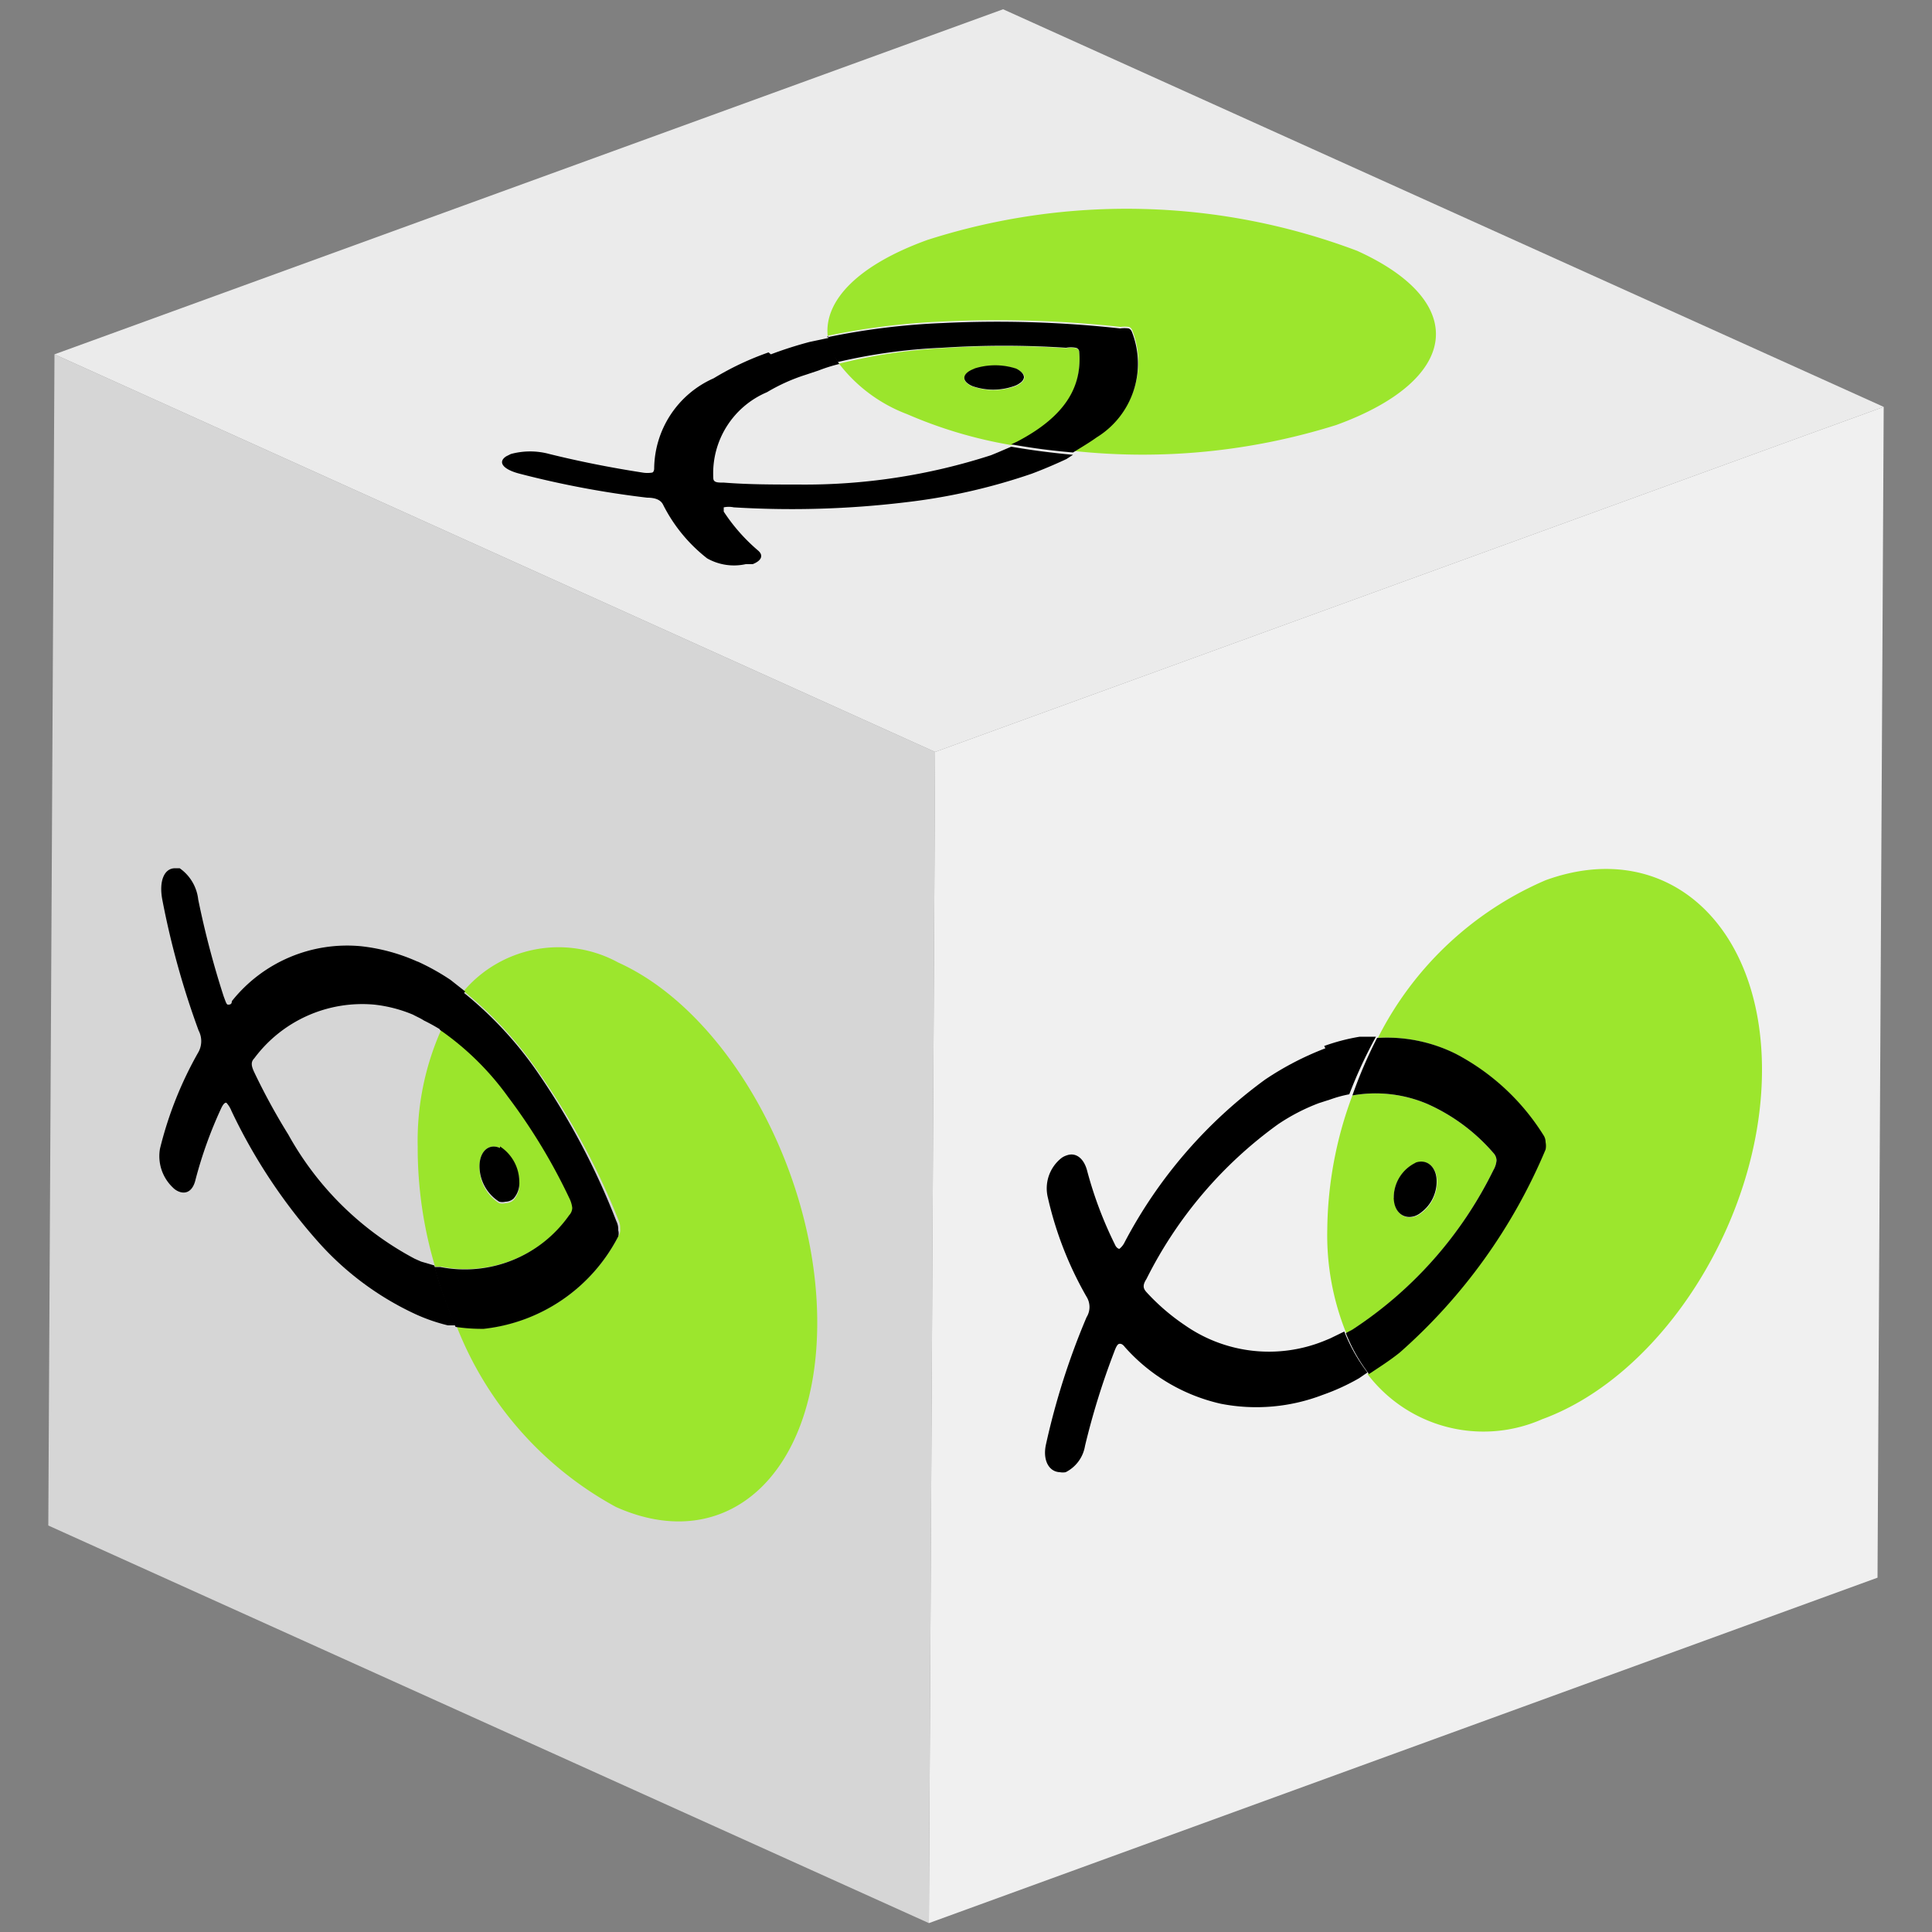 <svg id="Capa_1" data-name="Capa 1" xmlns="http://www.w3.org/2000/svg" xmlns:xlink="http://www.w3.org/1999/xlink" width="50" height="50" viewBox="0 0 50 50">
  <rect x="0" y="0" width="50" height="50" fill="#808080" stroke="none"/>
  <defs>
    <clipPath id="clip-path">
      <polygon points="24.04 49.77 1.25 39.48 1.41 9.17 24.2 19.46 24.04 49.77" fill="none"/>
    </clipPath>
    <clipPath id="clip-path-2">
      <polygon points="24.2 19.46 1.41 9.17 25.96 0.24 48.75 10.53 24.2 19.46" fill="none"/>
    </clipPath>
    <clipPath id="clip-path-3">
      <polygon points="48.75 10.53 48.59 40.83 24.04 49.77 24.2 19.46 48.75 10.53" fill="none"/>
    </clipPath>
  </defs>
  <g id="Figment_lido">
    <g style="isolation: isolate">
      <g>
        <polygon points="24.04 49.77 1.25 39.48 1.41 9.17 24.2 19.46 24.04 49.77" fill="#d6d6d6"/>
        <g style="isolation: isolate">
          <g clip-path="url(#clip-path)">
            <g>
              <path d="M12.41,30.18c0-.38.24-.6.53-.47a1.1,1.1,0,0,1,.5.92.6.6,0,0,1-.15.43.32.32,0,0,1-.21.08.34.34,0,0,1-.16,0h0a1.09,1.09,0,0,1-.51-.92m-1-3.55a7.06,7.06,0,0,0-.6,3,10.74,10.74,0,0,0,.45,3.11l.15,0a3.3,3.3,0,0,0,3.34-1.34.29.29,0,0,0,.08-.19.76.76,0,0,0-.08-.26,15,15,0,0,0-1.57-2.62,7.26,7.26,0,0,0-1.77-1.74" fill="#9be52c"/>
              <path d="M16,24.91a3.22,3.22,0,0,0-4,.74,9.74,9.74,0,0,1,1.87,2A18.68,18.68,0,0,1,16,31.56a.47.47,0,0,1,.05.24A.29.29,0,0,1,16,32a4.46,4.46,0,0,1-3.45,2.38,4.56,4.56,0,0,1-.73-.05A9.09,9.09,0,0,0,15.94,39c2.86,1.28,5.19-.83,5.21-4.72S18.86,26.2,16,24.91" fill="#9ce62d"/>
              <path d="M10.79,24.88a4.85,4.85,0,0,0-1.43-.39A3.81,3.81,0,0,0,6,25.91C6,26,5.94,26,5.9,26s-.06-.08-.11-.21a23.23,23.23,0,0,1-.66-2.51,1.14,1.14,0,0,0-.48-.81l-.12,0c-.28,0-.42.33-.33.81a21.62,21.62,0,0,0,.94,3.39.59.59,0,0,1,0,.55,9.71,9.71,0,0,0-1,2.51,1.12,1.12,0,0,0,.33,1,.45.45,0,0,0,.14.1c.2.09.38,0,.45-.3a11,11,0,0,1,.67-1.86c.05-.1.09-.14.13-.13a.69.69,0,0,1,.13.21,14.32,14.32,0,0,0,2.29,3.44A7.7,7.7,0,0,0,10.73,34a4.62,4.62,0,0,0,.86.3l.2,0a11.88,11.88,0,0,1-.55-1.55l-.34-.1-.16-.07a8.05,8.05,0,0,1-3.28-3.22,16.55,16.55,0,0,1-.88-1.61c-.07-.15-.1-.26,0-.36A3.48,3.48,0,0,1,9.69,26a3.59,3.59,0,0,1,1,.26c.09.05.19.09.28.15a5.05,5.05,0,0,1,.45.25,4.2,4.2,0,0,1,.62-1l-.38-.3a5.9,5.9,0,0,0-.84-.47"/>
              <path d="M12,25.65a4.2,4.2,0,0,0-.62,1,7.26,7.26,0,0,1,1.77,1.74A15,15,0,0,1,14.73,31a.76.76,0,0,1,.08.26.29.29,0,0,1-.08.19,3.3,3.3,0,0,1-3.34,1.34l-.15,0a11.88,11.88,0,0,0,.55,1.55,4.56,4.56,0,0,0,.73.05A4.46,4.46,0,0,0,16,32a.29.29,0,0,0,0-.16.47.47,0,0,0-.05-.24,18.68,18.68,0,0,0-2.08-3.91,9.74,9.74,0,0,0-1.87-2"/>
              <path d="M12.94,29.71c-.29-.13-.53.09-.53.47a1.09,1.09,0,0,0,.51.92h0a.34.34,0,0,0,.16,0,.32.32,0,0,0,.21-.08.6.6,0,0,0,.15-.43,1.1,1.1,0,0,0-.5-.92"/>
            </g>
          </g>
        </g>
      </g>
      <g>
        <polygon points="24.2 19.46 1.41 9.17 25.96 0.24 48.75 10.53 24.2 19.46" fill="#ebebeb"/>
        <g style="isolation: isolate">
          <g clip-path="url(#clip-path-2)">
            <g>
              <path d="M25.16,10c-.29-.13-.27-.33.06-.45a1.76,1.76,0,0,1,1.09,0c.14.07.21.15.2.23a.22.22,0,0,1-.1.14.53.53,0,0,1-.15.08h0a1.63,1.63,0,0,1-1.09,0m-3.48-.62a4,4,0,0,0,1.79,1.34,11.6,11.6,0,0,0,2.7.8l.15-.07C27.64,10.75,28,10,27.93,9.11a.11.11,0,0,0-.09-.1.68.68,0,0,0-.25,0,24.56,24.56,0,0,0-3.21,0,14.44,14.44,0,0,0-2.7.41" fill="#9be52c"/>
              <path d="M24,6.21c-1.8.65-2.67,1.57-2.58,2.48a18.26,18.26,0,0,1,3-.37A29.2,29.2,0,0,1,29,8.46a.8.8,0,0,1,.22,0,.15.15,0,0,1,.08.08,2.24,2.24,0,0,1-.91,2.74c-.18.13-.4.26-.61.39A16.73,16.73,0,0,0,34.58,11c3.22-1.17,3.46-3.19.54-4.51A16.89,16.89,0,0,0,24,6.21" fill="#9ce62d"/>
              <path d="M19.89,9.12a7.49,7.49,0,0,0-1.42.67,2.58,2.58,0,0,0-1.54,2.34s0,.08-.05.1a.74.74,0,0,1-.25,0c-.84-.13-1.64-.29-2.41-.48a1.9,1.9,0,0,0-1,0l-.12.06c-.23.15-.08.34.35.45a24.48,24.48,0,0,0,3.3.62c.25,0,.36.08.41.18a4.09,4.09,0,0,0,1.14,1.39,1.41,1.41,0,0,0,1,.15l.18,0c.23-.09.29-.23.13-.36a4.71,4.71,0,0,1-.88-1c0-.06,0-.09,0-.11a.64.64,0,0,1,.26,0A24.68,24.68,0,0,0,23.43,13a15.49,15.49,0,0,0,3.27-.74c.32-.12.62-.25.9-.38l.17-.11c-.55-.05-1.09-.12-1.6-.21l-.35.15-.17.07a15.64,15.64,0,0,1-5,.76c-.64,0-1.28,0-1.91-.05-.17,0-.28,0-.28-.12a2.28,2.28,0,0,1,1.39-2.22,4.77,4.77,0,0,1,1-.45l.33-.11a4.26,4.26,0,0,1,.54-.17,1.57,1.57,0,0,1-.25-.68l-.52.11a10.28,10.28,0,0,0-1,.32"/>
              <path d="M21.43,8.69a1.57,1.57,0,0,0,.25.68A14.44,14.44,0,0,1,24.38,9a24.56,24.56,0,0,1,3.21,0,.68.68,0,0,1,.25,0,.11.11,0,0,1,.09.1c.07.85-.29,1.64-1.61,2.33l-.15.07c.51.09,1,.16,1.6.21.21-.13.43-.26.61-.39a2.24,2.24,0,0,0,.91-2.74.15.15,0,0,0-.08-.08.8.8,0,0,0-.22,0,29.2,29.2,0,0,0-4.59-.14,18.26,18.26,0,0,0-3,.37"/>
              <path d="M25.22,9.54c-.33.12-.35.32-.06.45a1.63,1.63,0,0,0,1.09,0h0a.53.53,0,0,0,.15-.08.22.22,0,0,0,.1-.14c0-.08-.06-.16-.2-.23a1.76,1.76,0,0,0-1.09,0"/>
            </g>
          </g>
        </g>
      </g>
      <g>
        <polygon points="48.75 10.53 48.59 40.83 24.04 49.77 24.2 19.46 48.75 10.53" fill="#f0f0f0"/>
        <g style="isolation: isolate">
          <g clip-path="url(#clip-path-3)">
            <g>
              <path d="M36.07,31a1,1,0,0,1,.57-.9c.3-.11.55.11.55.48a1,1,0,0,1-.39.8.59.59,0,0,1-.17.1h0c-.3.1-.55-.11-.55-.48M35,28.35a10.14,10.14,0,0,0-.65,3.46,6.76,6.76,0,0,0,.49,2.69l.17-.09a10.4,10.4,0,0,0,3.64-4.13.59.59,0,0,0,.08-.25.29.29,0,0,0-.08-.19,4.87,4.87,0,0,0-1.71-1.27A3.42,3.42,0,0,0,35,28.35" fill="#9be52c"/>
              <path d="M40,22.78a8.71,8.71,0,0,0-4.34,4.08,4,4,0,0,1,2,.41,5.91,5.91,0,0,1,2.27,2.1.33.33,0,0,1,.06.19.49.49,0,0,1,0,.19A14.45,14.45,0,0,1,36.19,35c-.26.21-.53.38-.8.56a3.77,3.77,0,0,0,4.52,1.17c3.12-1.14,5.67-5.18,5.69-9S43.11,21.65,40,22.78" fill="#9ce62d"/>
              <path d="M34.3,27.13a7.75,7.75,0,0,0-1.56.81,12.27,12.27,0,0,0-3.63,4.2.5.5,0,0,1-.14.18s-.07,0-.12-.12a10.17,10.17,0,0,1-.72-1.92c-.09-.32-.3-.46-.52-.38a.46.46,0,0,0-.14.07A1,1,0,0,0,27.12,31a9.26,9.26,0,0,0,1,2.56.5.5,0,0,1,0,.53,18.77,18.77,0,0,0-1.05,3.29c-.09.4.07.71.36.72a.4.4,0,0,0,.15,0,.93.93,0,0,0,.5-.68A19.27,19.27,0,0,1,28.83,35c.05-.14.09-.21.13-.22s.09,0,.15.08a4.7,4.7,0,0,0,2.49,1.47,4.79,4.79,0,0,0,2.63-.23,5.6,5.6,0,0,0,.94-.43l.22-.15a4.36,4.36,0,0,1-.6-1.06l-.37.18-.17.07a3.8,3.8,0,0,1-3.58-.41,5.53,5.53,0,0,1-1-.86c-.08-.09-.11-.17,0-.34a11,11,0,0,1,3.4-4,5.11,5.11,0,0,1,1.06-.55l.31-.1a3.13,3.13,0,0,1,.48-.13,11.82,11.82,0,0,1,.69-1.49c-.14,0-.28,0-.42,0a5.2,5.2,0,0,0-.92.24"/>
              <path d="M35.64,26.86A11.82,11.82,0,0,0,35,28.35a3.42,3.42,0,0,1,1.94.22,4.87,4.87,0,0,1,1.71,1.27.29.29,0,0,1,.08.19.59.59,0,0,1-.08.25A10.4,10.4,0,0,1,35,34.41l-.17.09a4.36,4.36,0,0,0,.6,1.06c.27-.18.54-.35.8-.56A14.45,14.45,0,0,0,40,29.75a.49.49,0,0,0,0-.19.33.33,0,0,0-.06-.19,5.91,5.91,0,0,0-2.27-2.1,4,4,0,0,0-2-.41"/>
              <path d="M36.64,30.09a1,1,0,0,0-.57.9c0,.37.25.58.55.48h0a.59.59,0,0,0,.17-.1,1,1,0,0,0,.39-.8c0-.37-.25-.59-.55-.48"/>
            </g>
          </g>
        </g>
      </g>
    </g>
  </g>
</svg>
